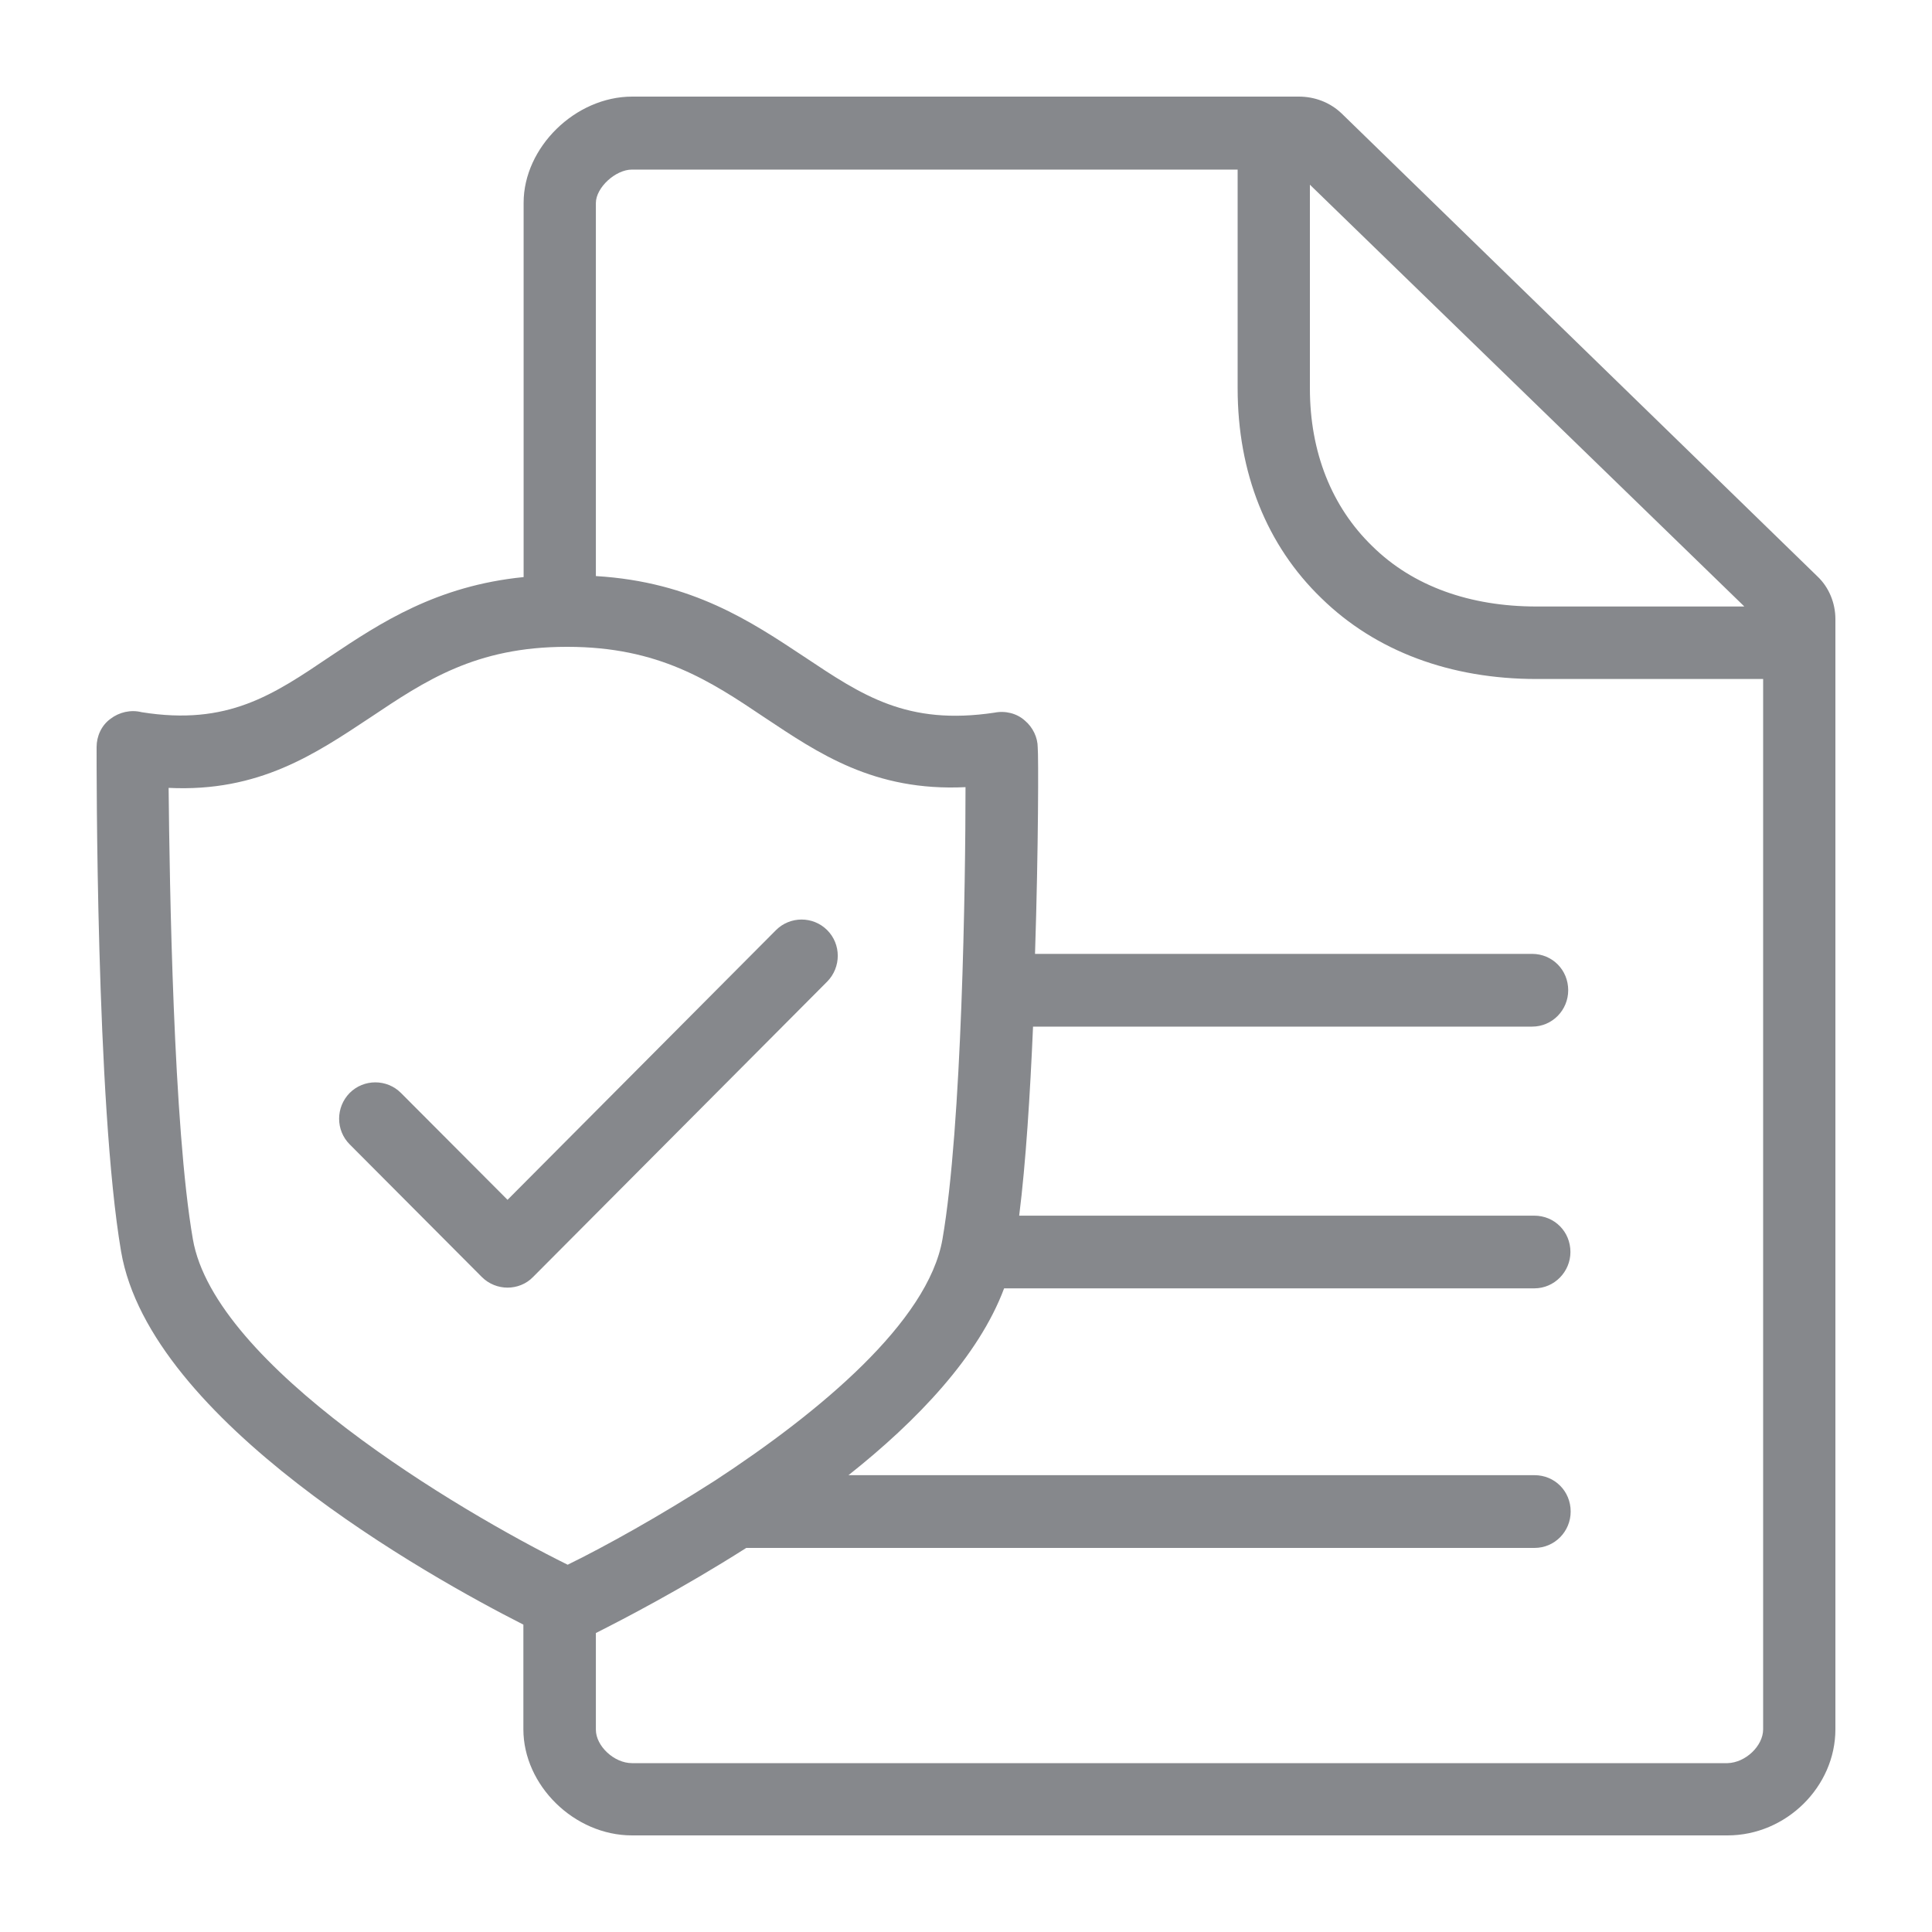 <svg width="40" height="40" viewBox="0 0 40 40" fill="none" xmlns="http://www.w3.org/2000/svg">
<path fill-rule="evenodd" clip-rule="evenodd" d="M36.504 35.803V14.058H31.812C30.03 14.058 28.483 13.484 27.361 12.388C26.224 11.292 25.624 9.786 25.624 8.039V3.511H13.085C12.742 3.511 12.337 3.885 12.337 4.203V11.927C14.33 12.045 15.559 12.875 16.65 13.597C17.849 14.396 18.776 15.026 20.589 14.755C20.814 14.709 21.055 14.77 21.219 14.919C21.383 15.057 21.485 15.267 21.485 15.477C21.501 15.626 21.501 17.526 21.429 19.749H31.72C32.14 19.749 32.468 20.082 32.468 20.502C32.468 20.912 32.14 21.255 31.72 21.255H21.388C21.327 22.653 21.24 24.067 21.101 25.169H31.766C32.186 25.169 32.514 25.501 32.514 25.922C32.514 26.326 32.186 26.674 31.766 26.674H20.789C20.266 28.073 18.991 29.415 17.567 30.542H31.771C32.191 30.542 32.519 30.875 32.519 31.295C32.519 31.705 32.191 32.048 31.771 32.048H15.451C14.104 32.903 12.906 33.523 12.337 33.81V35.813C12.337 36.146 12.711 36.504 13.085 36.504H35.767C36.141 36.494 36.504 36.146 36.504 35.803ZM3.993 25.655C4.443 28.273 9.474 31.269 11.753 32.396C12.547 32.007 13.659 31.387 14.811 30.649C16.968 29.236 19.216 27.366 19.513 25.655C19.918 23.309 19.99 18.269 19.99 16.297C18.089 16.389 16.937 15.59 15.825 14.852C14.704 14.099 13.638 13.392 11.748 13.392H11.732C9.842 13.392 8.797 14.099 7.671 14.852C6.533 15.605 5.365 16.404 3.491 16.312C3.511 18.299 3.588 23.324 3.993 25.655ZM36.11 12.552L27.12 3.824V8.039C27.12 9.361 27.571 10.493 28.411 11.307C29.251 12.137 30.434 12.557 31.812 12.557H36.11V12.552ZM37.626 11.932C37.867 12.158 38 12.486 38 12.818V35.803C38 36.991 36.981 38 35.767 38H13.085C11.886 38 10.836 36.96 10.836 35.803V33.636C8.874 32.642 3.106 29.42 2.507 25.911C1.985 22.858 2 15.769 2 15.467C2 15.241 2.102 15.016 2.287 14.883C2.466 14.745 2.707 14.688 2.932 14.745C4.715 15.031 5.657 14.386 6.841 13.587C7.875 12.895 9.043 12.127 10.841 11.948V4.197C10.841 3.055 11.907 2 13.09 2H26.89C27.218 2 27.535 2.118 27.776 2.348L37.626 11.932ZM10.508 26.659C10.319 26.659 10.124 26.587 9.976 26.439L7.24 23.693C6.948 23.401 6.948 22.925 7.24 22.628C7.532 22.336 8.009 22.336 8.301 22.628L10.508 24.841L16.066 19.257C16.358 18.965 16.834 18.965 17.126 19.257C17.418 19.549 17.418 20.026 17.126 20.323L11.036 26.439C10.893 26.587 10.698 26.659 10.508 26.659Z" fill="#86888C"/>
</svg>
